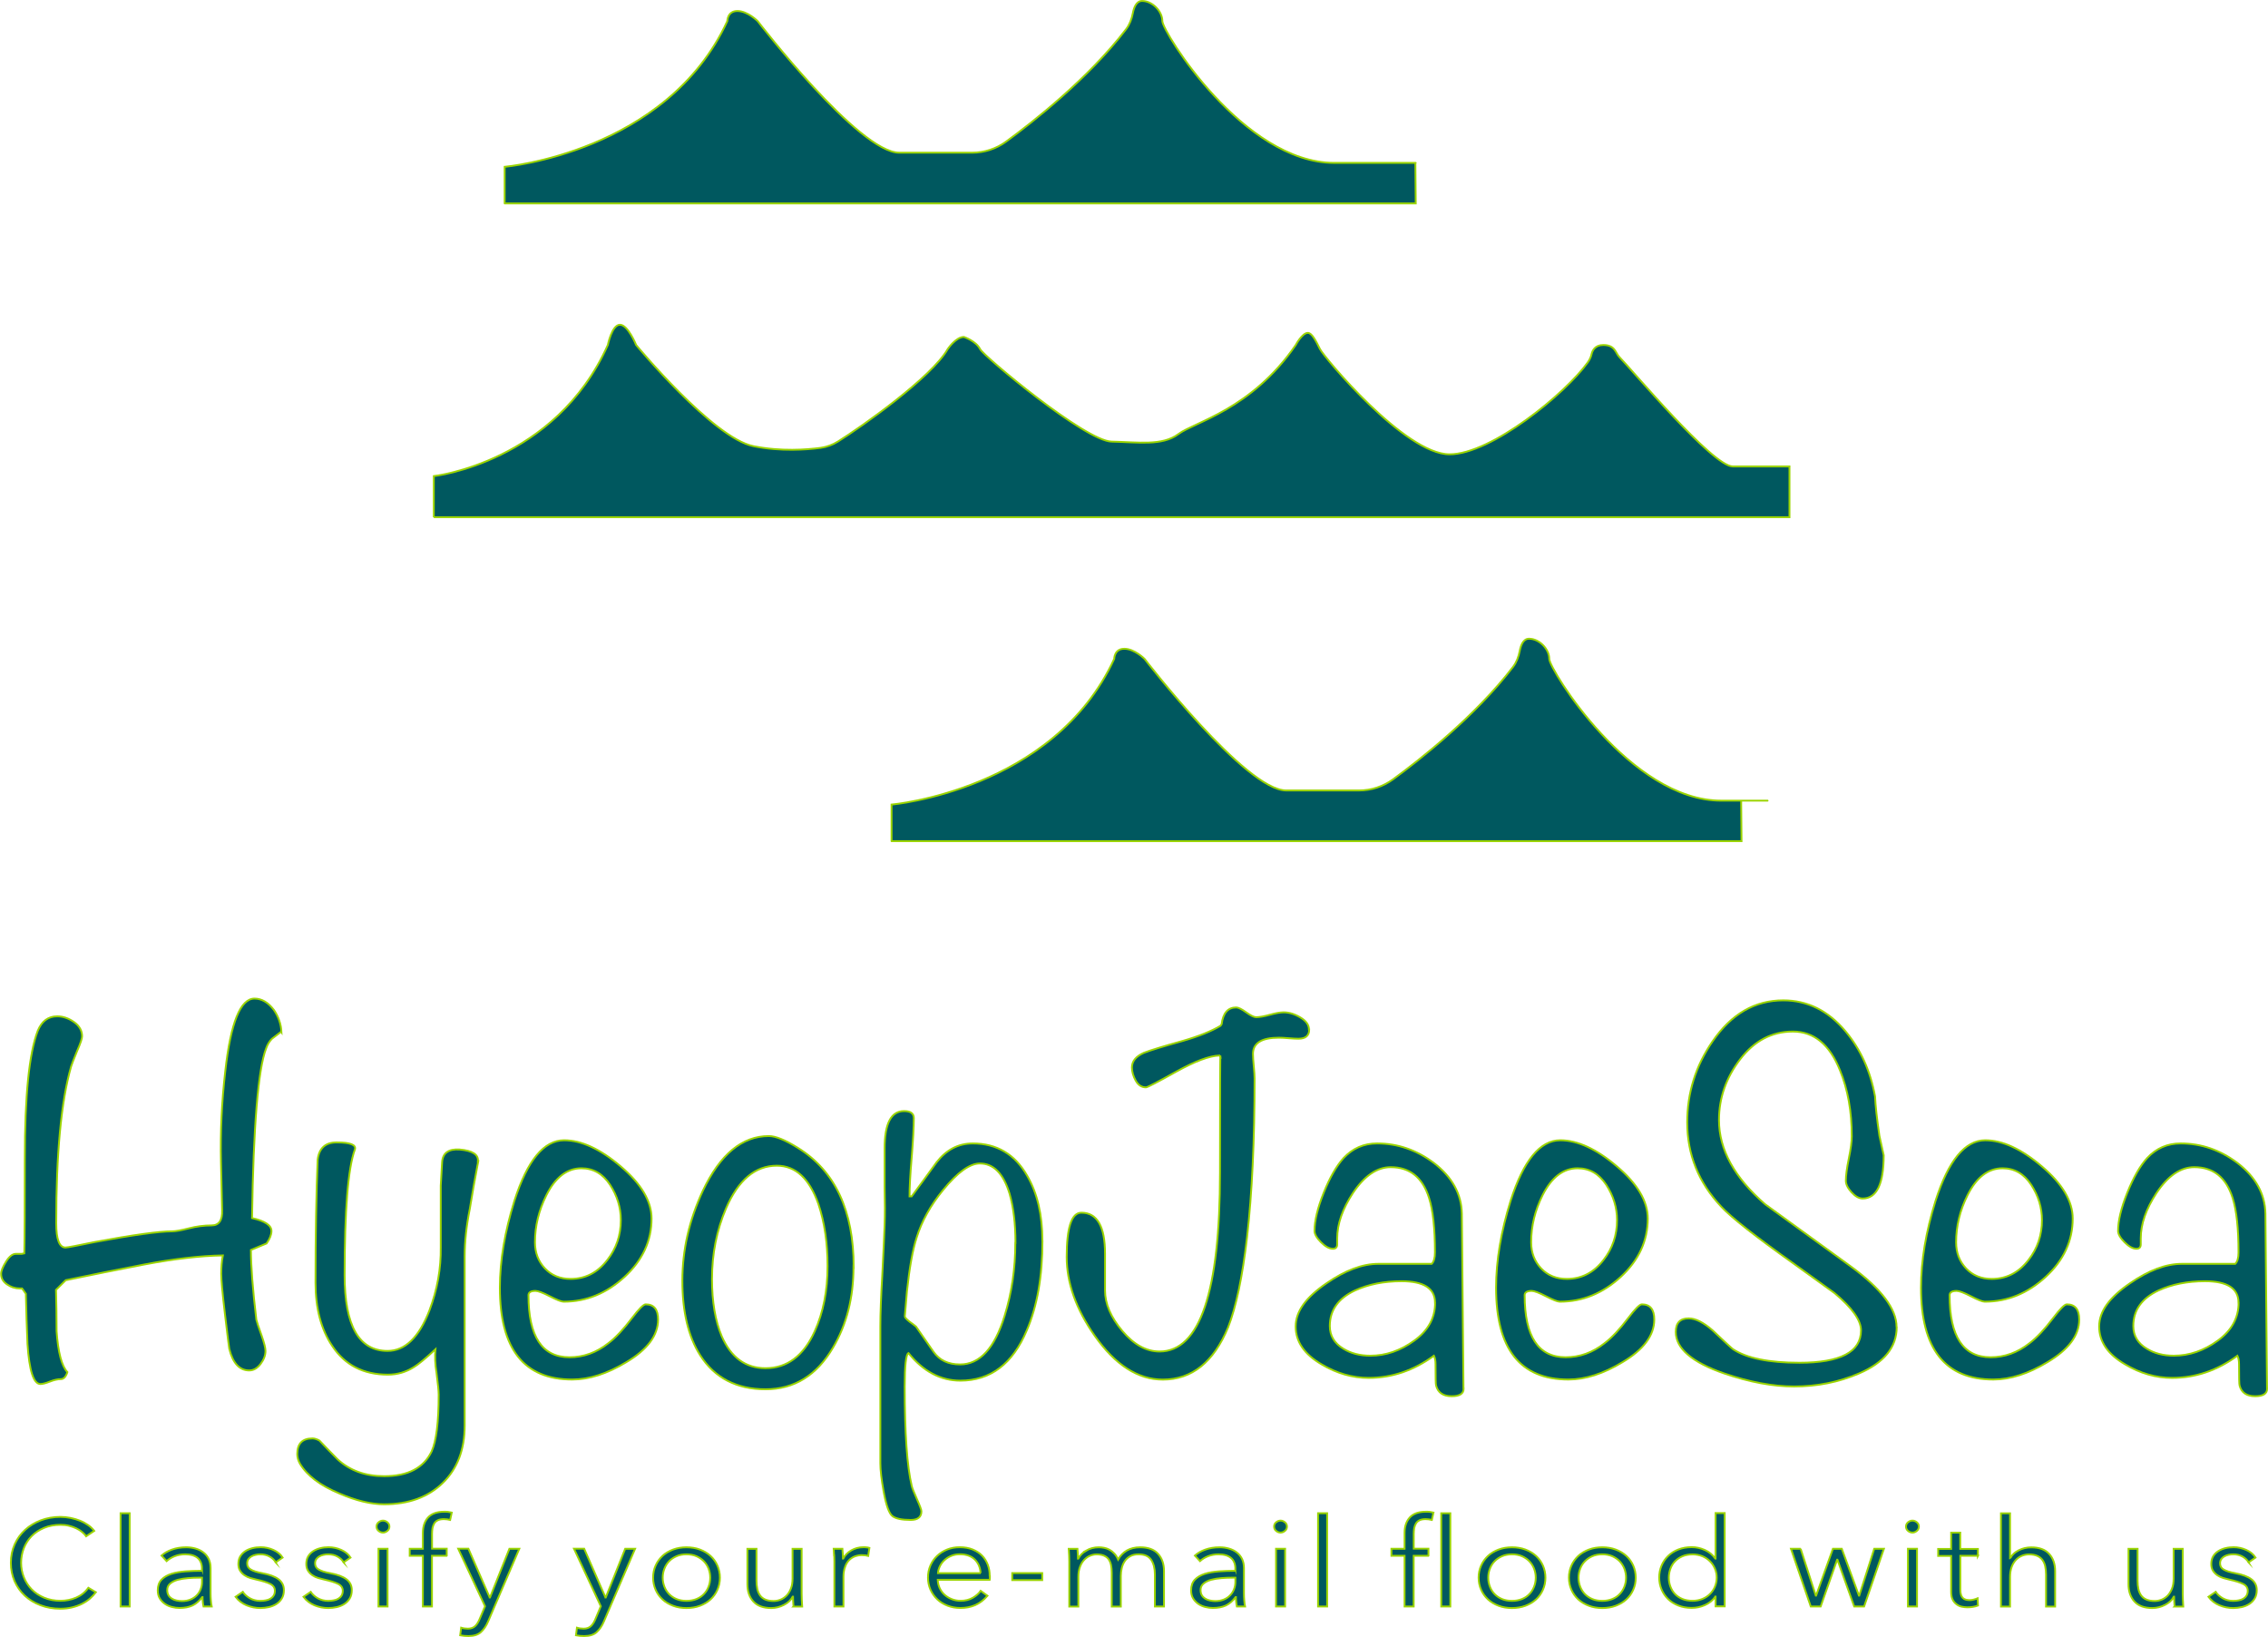 <?xml version="1.0" encoding="UTF-8"?>
<svg id="Layer_2" data-name="Layer 2" xmlns="http://www.w3.org/2000/svg" viewBox="0 0 306.94 221.49">
  <defs>
    <style>
      .cls-1 {
        fill: #00585f;
        stroke: #9bd400;
        stroke-miterlimit: 10;
        stroke-width: .25px;
      }
    </style>
  </defs>
  <g id="Layer_2-2" data-name="Layer 2">
    <g>
      <path class="cls-1" d="m38.05,139.59c-.78.59-1.19.9-1.24.95-.34.34-.61.78-.8,1.32-1.07,2.78-1.71,10.43-1.9,22.95,1.75.39,2.63.98,2.63,1.75,0,.49-.22,1.05-.66,1.68-.49.2-1.19.49-2.12.88,0,2.14.24,5.29.73,9.43.05.24.29.98.73,2.19.34.98.51,1.66.51,2.05,0,.58-.22,1.17-.66,1.75-.44.58-.95.88-1.54.88-1.32,0-2.22-.98-2.7-2.92-.05-.24-.24-1.79-.58-4.64-.34-2.85-.51-4.69-.51-5.52,0-.88.07-1.7.22-2.48-3.03.05-6.6.46-10.7,1.24-3.52.68-7.04,1.38-10.56,2.11l-1.32,1.31c.05,1.84.08,3.71.08,5.6.2,2.86.69,4.71,1.46,5.53-.2.63-.5.95-.91.95s-.9.11-1.46.33c-.56.22-.99.33-1.28.33-.93,0-1.51-1.81-1.75-5.42-.1-2.26-.17-4.53-.22-6.79l-.51-.72h-.29c-.63,0-1.22-.18-1.75-.55-.54-.37-.8-.84-.8-1.43,0-.39.22-.94.66-1.64.44-.7.88-1.06,1.32-1.06h.8l.36-.07c.05-2.13.07-6.4.07-12.8,0-8.49.58-14.26,1.75-17.31.54-1.31,1.41-1.96,2.63-1.96.78,0,1.54.26,2.27.77.73.51,1.1,1.16,1.1,1.94,0,.29-.22.95-.67,1.97-.5,1.22-.77,1.93-.82,2.12-1.34,4.68-2.01,11.74-2.01,21.19,0,2.19.42,3.29,1.25,3.29.25,0,1.54-.24,3.89-.73,5.28-.98,8.8-1.46,10.56-1.46.44,0,1.19-.13,2.24-.4,1.05-.27,2.08-.4,3.08-.4s1.48-.68,1.43-2.05l-.15-6.43c-.1-4.14.1-8.28.58-12.42.73-6.53,2.05-9.79,3.95-9.79.97,0,1.85.51,2.63,1.54.63.93.97,1.93,1.02,3Z"/>
      <path class="cls-1" d="m64.72,157.13c-.41,2.14-.79,4.29-1.14,6.43-.46,2.29-.69,4.43-.69,6.43v22.87c0,3.26-.99,5.86-2.96,7.78-1.97,1.92-4.62,2.89-7.93,2.89-1.8,0-3.83-.49-6.07-1.46-2.58-1.07-4.36-2.41-5.33-4.02-.25-.44-.37-.88-.37-1.31,0-1.41.68-2.12,2.05-2.12.29,0,.61.1.95.29.83.88,1.66,1.73,2.48,2.56,1.66,1.51,3.75,2.26,6.28,2.26,3.22,0,5.36-1.12,6.43-3.36.63-1.41.95-3.97.95-7.67,0-.49-.1-1.46-.29-2.92-.2-1.22-.24-2.29-.15-3.22-1.36,1.27-2.34,2.07-2.92,2.41-1.07.68-2.24,1.02-3.51,1.02-3.31,0-5.82-1.29-7.53-3.87-1.51-2.24-2.27-5.09-2.27-8.55,0-6.58.1-12.13.29-16.66.19-1.56,1.05-2.34,2.56-2.34,1.85,0,2.68.32,2.48.95-.93,2.53-1.39,8.21-1.39,17.03,0,6.82,1.94,10.23,5.81,10.23,2.37,0,4.26-1.83,5.67-5.48,1.07-2.83,1.57-5.68,1.53-8.55v-8.33c.05-.83.11-1.87.18-3.14s.86-1.85,2.37-1.75c1.75.15,2.58.68,2.48,1.61Z"/>
      <path class="cls-1" d="m89.06,178.54c0,2.14-1.44,4.07-4.31,5.77-2.58,1.56-5.02,2.34-7.31,2.34-6.53,0-9.79-4.14-9.79-12.42,0-3.65.66-7.57,1.97-11.77,1.75-5.46,3.99-8.18,6.72-8.18,2.34,0,4.9,1.18,7.67,3.54,2.78,2.36,4.17,4.71,4.17,7.05,0,3.02-1.22,5.65-3.65,7.89-2.44,2.24-5.19,3.36-8.26,3.36-.29,0-.91-.24-1.86-.73s-1.6-.73-1.94-.73c-.63,0-.95.2-.95.58,0,5.6,1.85,8.4,5.55,8.4,1.9,0,3.65-.63,5.26-1.9.97-.73,2.05-1.88,3.22-3.43.93-1.22,1.54-1.83,1.83-1.83,1.12,0,1.68.68,1.68,2.05Zm-5.04-13.45c0-1.7-.49-3.3-1.46-4.79-.98-1.49-2.27-2.23-3.87-2.23-1.95,0-3.53,1.22-4.75,3.65-1.02,2.05-1.54,4.16-1.54,6.36,0,1.41.45,2.59,1.35,3.54.9.95,2.06,1.42,3.47,1.42,2,0,3.65-.85,4.97-2.56,1.22-1.56,1.83-3.36,1.83-5.41Z"/>
      <path class="cls-1" d="m115.51,171.38c0,4.19-.93,7.85-2.78,10.96-2.19,3.75-5.24,5.63-9.13,5.63s-6.89-1.53-8.84-4.6c-1.61-2.53-2.41-5.89-2.41-10.08s.92-8.21,2.78-12.2c2.34-4.92,5.31-7.38,8.92-7.38.92,0,2.24.54,3.95,1.61,5.02,3.12,7.53,8.48,7.53,16.08Zm-3.51-.07c0-3.12-.41-5.92-1.24-8.4-1.22-3.46-3.09-5.19-5.63-5.19-2.92,0-5.21,1.93-6.87,5.77-1.27,2.97-1.9,6.16-1.9,9.57,0,3.07.44,5.65,1.32,7.75,1.27,2.88,3.24,4.31,5.92,4.31,2.92,0,5.14-1.66,6.65-4.97,1.17-2.58,1.75-5.53,1.75-8.84Z"/>
      <path class="cls-1" d="m141.08,167.87c0,4.82-.71,8.87-2.12,12.13-1.9,4.53-4.9,6.8-8.99,6.8-2.68,0-5.02-1.24-7.02-3.73-.34.15-.51,1.66-.51,4.53,0,6.33.32,10.82.95,13.45.05.24.28.83.69,1.75.41.92.62,1.48.62,1.68,0,.78-.49,1.17-1.46,1.17-1.17,0-1.99-.17-2.45-.51-.46-.34-.87-1.46-1.21-3.36-.29-1.61-.44-2.88-.44-3.8v-18.56c0-1.7.09-3.99.26-6.87.17-3.36.28-5.65.32-6.87.05-1.31.05-3.02,0-5.12v-5.19c0-3.36.88-5.04,2.63-5.04.88,0,1.32.32,1.32.95,0,1.22-.1,3-.29,5.33-.2,2.34-.29,4.09-.29,5.26h.29c1.12-1.51,2.24-3.04,3.36-4.6,1.32-1.7,2.95-2.56,4.9-2.56,3.26,0,5.72,1.46,7.38,4.38,1.36,2.34,2.05,5.26,2.05,8.77Zm-3.65.29c0-2.58-.27-4.8-.8-6.65-.83-2.73-2.17-4.09-4.02-4.09-1.36,0-3.02,1.19-4.97,3.58-1.71,2.09-2.9,4.24-3.58,6.43-.54,1.66-.98,4.09-1.32,7.31-.2,2.34-.29,3.46-.29,3.36,0,.15.22.39.65.73.29.2.58.42.87.66.78,1.12,1.56,2.25,2.36,3.4s2,1.72,3.6,1.72c2.67,0,4.68-2.19,6.03-6.58.97-3.12,1.45-6.41,1.45-9.87Z"/>
      <path class="cls-1" d="m177.18,139.3c0,.83-.49,1.24-1.46,1.24-.29,0-.73-.02-1.32-.07-.58-.05-1.02-.07-1.32-.07-2.34,0-3.51.73-3.51,2.19,0,.39.04.95.11,1.68.07.73.11,1.29.11,1.68,0,8.32-.34,15.47-1.02,21.45-.63,5.4-1.49,9.46-2.56,12.18-1.95,4.72-4.9,7.08-8.84,7.08-3.36,0-6.43-1.97-9.21-5.92-2.53-3.6-3.8-7.16-3.8-10.67,0-3.99.66-5.99,1.99-5.99,2.13,0,3.2,1.85,3.2,5.55v4.97c0,1.8.78,3.63,2.34,5.48,1.56,1.85,3.24,2.78,5.04,2.78,5.46,0,8.18-8.09,8.18-24.26,0-11.25.02-16.47.07-15.64l-.15-.15c-1.36.05-3.31.78-5.85,2.19-2.53,1.41-3.9,2.12-4.09,2.12-.59,0-1.05-.3-1.39-.91-.34-.61-.51-1.21-.51-1.79,0-.83.54-1.49,1.61-1.97.88-.34,2.63-.88,5.26-1.61,2.19-.63,3.9-1.32,5.12-2.05l.15-.22c.19-1.51.85-2.26,1.97-2.26.29,0,.74.22,1.35.66.61.44,1.06.66,1.35.66.44,0,1.06-.11,1.86-.33.8-.22,1.43-.33,1.86-.33.73,0,1.49.23,2.26.69.78.46,1.17,1.01,1.17,1.64Z"/>
      <path class="cls-1" d="m198.08,187.89c0,.68-.54,1.02-1.61,1.02-1.17,0-1.88-.49-2.12-1.46-.05-.15-.07-1.1-.07-2.85,0-.49-.07-.88-.22-1.17-2.73,2-5.68,3-8.84,3-2.19,0-4.31-.61-6.36-1.83-2.34-1.36-3.51-3.07-3.51-5.12s1.39-3.95,4.17-5.85c2.53-1.75,4.87-2.63,7.01-2.63h7.23c.29-.29.44-.8.44-1.54,0-3.26-.27-5.72-.8-7.38-.88-2.78-2.61-4.16-5.19-4.16-1.85,0-3.56,1.17-5.12,3.51-1.41,2.15-2.12,4.19-2.12,6.14v.8c0,.39-.2.59-.58.59-.49,0-1.02-.29-1.61-.88-.59-.59-.88-1.1-.88-1.54,0-1.36.41-3.08,1.24-5.15.83-2.07,1.73-3.64,2.7-4.71,1.22-1.31,2.73-1.97,4.53-1.97,2.78,0,5.33.88,7.67,2.63,2.48,1.9,3.75,4.19,3.8,6.87l.22,23.68Zm-3.87-11.62c0-1.95-1.51-2.92-4.53-2.92-2.39,0-4.48.42-6.28,1.24-2.29,1.07-3.43,2.68-3.43,4.82,0,1.31.61,2.34,1.83,3.07,1.02.63,2.24.95,3.65.95,2.09,0,4.08-.68,5.96-2.05,1.88-1.36,2.81-3.07,2.81-5.11Z"/>
      <path class="cls-1" d="m223.88,178.54c0,2.14-1.44,4.07-4.31,5.77-2.58,1.56-5.02,2.34-7.31,2.34-6.53,0-9.79-4.14-9.79-12.42,0-3.65.66-7.57,1.97-11.77,1.75-5.46,3.99-8.18,6.72-8.18,2.34,0,4.9,1.18,7.67,3.54,2.78,2.36,4.17,4.71,4.17,7.05,0,3.02-1.22,5.65-3.65,7.89-2.44,2.24-5.19,3.36-8.26,3.36-.29,0-.91-.24-1.86-.73s-1.6-.73-1.94-.73c-.63,0-.95.2-.95.58,0,5.6,1.85,8.4,5.55,8.4,1.9,0,3.65-.63,5.26-1.9.97-.73,2.05-1.88,3.22-3.43.93-1.22,1.54-1.83,1.83-1.83,1.12,0,1.68.68,1.68,2.05Zm-5.04-13.45c0-1.7-.49-3.3-1.46-4.79-.98-1.49-2.27-2.23-3.87-2.23-1.95,0-3.53,1.22-4.75,3.65-1.02,2.05-1.54,4.16-1.54,6.36,0,1.41.45,2.59,1.35,3.54.9.95,2.06,1.42,3.47,1.42,2,0,3.65-.85,4.97-2.56,1.22-1.56,1.83-3.36,1.83-5.41Z"/>
      <path class="cls-1" d="m256.69,179.56c0,2.73-1.71,4.82-5.12,6.28-2.73,1.17-5.65,1.75-8.77,1.75-2.88,0-6.02-.59-9.43-1.75-4.38-1.51-6.58-3.39-6.58-5.63,0-1.22.58-1.83,1.75-1.83.92,0,2,.54,3.22,1.61,1.7,1.61,2.63,2.46,2.78,2.56,1.85,1.22,4.85,1.83,8.99,1.83,5.55,0,8.33-1.46,8.33-4.38,0-1.36-1.19-3.04-3.58-5.04-.39-.29-2.22-1.61-5.48-3.95-5.21-3.7-8.5-6.28-9.86-7.75-3.07-3.26-4.6-7.06-4.6-11.4,0-3.99,1.14-7.65,3.43-10.96,2.53-3.7,5.72-5.55,9.57-5.55,3.26,0,6.07,1.39,8.4,4.16,2.05,2.44,3.39,5.38,4.02,8.84.05,1.17.24,2.95.59,5.33l.58,2.63c0,3.9-.95,5.85-2.85,5.85-.49,0-.99-.28-1.5-.84-.51-.56-.77-1.08-.77-1.57,0-.68.13-1.68.4-3,.27-1.31.4-2.31.4-3,0-3.36-.53-6.33-1.59-8.92-1.4-3.51-3.53-5.26-6.38-5.26s-5.23,1.26-7.14,3.76-2.86,5.25-2.86,8.22c0,3.99,2.09,7.79,6.26,11.4,3.84,2.78,7.7,5.58,11.58,8.4,4.13,3.02,6.19,5.75,6.19,8.18Z"/>
      <path class="cls-1" d="m281.39,178.54c0,2.14-1.44,4.07-4.31,5.77-2.58,1.56-5.02,2.34-7.31,2.34-6.53,0-9.79-4.14-9.79-12.42,0-3.65.66-7.57,1.97-11.77,1.75-5.46,3.99-8.18,6.72-8.18,2.34,0,4.9,1.18,7.67,3.54,2.78,2.36,4.17,4.71,4.17,7.05,0,3.02-1.22,5.65-3.65,7.89-2.44,2.24-5.19,3.36-8.26,3.36-.29,0-.91-.24-1.86-.73s-1.6-.73-1.94-.73c-.63,0-.95.2-.95.58,0,5.6,1.85,8.4,5.55,8.4,1.9,0,3.65-.63,5.26-1.9.97-.73,2.05-1.88,3.22-3.43.93-1.22,1.54-1.83,1.83-1.83,1.12,0,1.68.68,1.68,2.05Zm-5.04-13.45c0-1.7-.49-3.3-1.46-4.79-.98-1.49-2.27-2.23-3.87-2.23-1.95,0-3.53,1.22-4.75,3.65-1.02,2.05-1.54,4.16-1.54,6.36,0,1.41.45,2.59,1.35,3.54.9.95,2.06,1.42,3.47,1.42,2,0,3.65-.85,4.97-2.56,1.22-1.56,1.83-3.36,1.83-5.41Z"/>
      <path class="cls-1" d="m306.82,187.89c0,.68-.54,1.02-1.61,1.02-1.17,0-1.87-.49-2.12-1.46-.05-.15-.07-1.1-.07-2.85,0-.49-.07-.88-.22-1.17-2.73,2-5.68,3-8.84,3-2.19,0-4.31-.61-6.36-1.83-2.34-1.36-3.51-3.07-3.51-5.12s1.39-3.95,4.17-5.85c2.53-1.75,4.87-2.63,7.01-2.63h7.24c.29-.29.44-.8.44-1.54,0-3.26-.27-5.72-.8-7.38-.88-2.78-2.61-4.16-5.19-4.16-1.85,0-3.56,1.17-5.12,3.51-1.41,2.15-2.12,4.19-2.12,6.14v.8c0,.39-.2.59-.58.59-.49,0-1.02-.29-1.61-.88-.59-.59-.88-1.1-.88-1.54,0-1.36.41-3.08,1.24-5.15.83-2.07,1.73-3.64,2.7-4.71,1.22-1.31,2.73-1.97,4.53-1.97,2.78,0,5.34.88,7.67,2.63,2.48,1.9,3.75,4.19,3.8,6.87l.22,23.68Zm-3.87-11.62c0-1.95-1.51-2.92-4.53-2.92-2.39,0-4.48.42-6.28,1.24-2.29,1.07-3.43,2.68-3.43,4.82,0,1.31.61,2.34,1.83,3.07,1.02.63,2.24.95,3.65.95,2.09,0,4.08-.68,5.96-2.05,1.87-1.36,2.81-3.07,2.81-5.11Z"/>
    </g>
    <g>
      <path class="cls-1" d="m12.96,215.44c-.22.3-.48.58-.79.85-.31.27-.66.5-1.07.71-.4.2-.85.36-1.34.48-.49.12-1.02.18-1.6.18-.97,0-1.86-.16-2.68-.47-.82-.31-1.53-.74-2.12-1.29-.59-.55-1.05-1.2-1.39-1.96-.33-.76-.5-1.59-.5-2.49s.17-1.73.51-2.49c.34-.76.81-1.41,1.41-1.96.6-.55,1.31-.98,2.12-1.29s1.7-.47,2.66-.47c.47,0,.93.05,1.39.14.45.09.88.22,1.28.38s.76.36,1.09.59c.33.23.6.49.82.78l-1.09.73c-.13-.19-.31-.38-.54-.57-.22-.19-.49-.36-.79-.5-.3-.14-.63-.26-.99-.35-.36-.09-.74-.13-1.15-.13-.83,0-1.58.14-2.24.42-.66.28-1.22.65-1.68,1.12-.46.47-.81,1.02-1.05,1.64s-.36,1.28-.36,1.96.12,1.34.37,1.96c.25.62.6,1.17,1.06,1.64.46.47,1.02.85,1.68,1.12.66.28,1.4.42,2.22.42.74,0,1.44-.14,2.1-.42s1.22-.72,1.67-1.34l1.01.6Z"/>
      <path class="cls-1" d="m17.55,217.36h-1.23v-12.62h1.23v12.62Z"/>
      <path class="cls-1" d="m27.34,212.31c0-.67-.19-1.18-.58-1.51s-.95-.5-1.69-.5c-.51,0-.98.08-1.41.25-.44.17-.8.39-1.11.67l-.69-.75c.35-.32.81-.59,1.39-.8.57-.21,1.22-.32,1.95-.32.46,0,.89.06,1.29.18.4.12.75.29,1.05.53.3.23.54.53.71.88.17.36.25.77.25,1.25v3.42c0,.3.01.61.04.93.02.32.06.59.11.82h-1.11c-.04-.19-.07-.39-.09-.62-.02-.22-.04-.44-.04-.65h-.04c-.39.52-.83.9-1.31,1.13-.49.23-1.08.34-1.77.34-.33,0-.66-.04-1.01-.13-.34-.08-.66-.22-.94-.41s-.52-.44-.71-.74c-.19-.3-.28-.67-.28-1.11,0-.6.17-1.08.5-1.43.33-.35.78-.61,1.33-.79s1.19-.28,1.91-.34c.72-.05,1.47-.08,2.24-.08v-.25Zm-.36,1.15c-.51,0-1.02.02-1.53.06-.51.04-.98.12-1.4.23-.42.12-.76.29-1.02.51-.27.22-.4.52-.4.88,0,.28.06.51.17.7.11.19.27.34.46.46.19.12.41.2.64.25.24.05.47.08.72.08.43,0,.82-.07,1.16-.21.34-.14.62-.33.85-.57.23-.24.41-.51.53-.83.12-.31.18-.64.18-.98v-.58h-.36Z"/>
      <path class="cls-1" d="m37.32,211.4c-.18-.32-.46-.59-.82-.79-.37-.21-.79-.31-1.26-.31-.22,0-.44.02-.65.07-.22.05-.41.12-.58.22-.17.1-.31.23-.41.38-.1.16-.15.34-.15.55,0,.37.16.65.49.84.33.2.84.36,1.54.49,1,.19,1.74.46,2.22.83s.72.85.72,1.46c0,.44-.09.82-.28,1.13-.19.31-.43.56-.73.75-.3.19-.64.33-1.02.42-.38.08-.76.13-1.15.13-.64,0-1.26-.12-1.87-.37-.6-.25-1.1-.63-1.49-1.15l.98-.67c.22.34.54.63.96.87.42.23.89.35,1.4.35.27,0,.52-.02.76-.07.24-.04.45-.12.63-.23.18-.11.33-.25.43-.43.11-.17.16-.39.16-.64,0-.41-.21-.72-.64-.93-.43-.21-1.05-.4-1.86-.58-.25-.06-.52-.13-.81-.21-.28-.08-.55-.21-.79-.37-.24-.16-.44-.36-.6-.61-.16-.24-.24-.55-.24-.92,0-.4.08-.74.25-1.03.17-.28.4-.52.68-.7.28-.18.61-.32.97-.41s.74-.13,1.12-.13c.59,0,1.17.12,1.72.37.56.25.97.59,1.25,1.03l-.94.65Z"/>
      <path class="cls-1" d="m46.51,211.4c-.18-.32-.46-.59-.82-.79-.37-.21-.79-.31-1.26-.31-.22,0-.44.02-.65.07-.22.05-.41.12-.58.22-.17.1-.31.23-.41.38-.1.16-.15.34-.15.55,0,.37.16.65.49.84.33.2.84.36,1.54.49,1,.19,1.74.46,2.22.83s.72.85.72,1.46c0,.44-.09.82-.28,1.13-.19.31-.43.56-.73.75-.3.19-.64.33-1.02.42-.38.08-.76.13-1.15.13-.64,0-1.26-.12-1.87-.37-.6-.25-1.1-.63-1.49-1.15l.98-.67c.22.34.54.63.96.87.42.23.89.35,1.4.35.27,0,.52-.02.76-.07.24-.04.45-.12.63-.23.18-.11.33-.25.43-.43.11-.17.16-.39.16-.64,0-.41-.21-.72-.64-.93-.43-.21-1.05-.4-1.86-.58-.25-.06-.52-.13-.81-.21-.28-.08-.55-.21-.79-.37-.24-.16-.44-.36-.6-.61-.16-.24-.24-.55-.24-.92,0-.4.08-.74.25-1.03.17-.28.4-.52.68-.7.28-.18.61-.32.97-.41s.74-.13,1.12-.13c.59,0,1.17.12,1.72.37.56.25.97.59,1.25,1.03l-.94.65Z"/>
      <path class="cls-1" d="m52.7,206.55c0,.23-.09.43-.27.58-.18.15-.38.23-.6.23s-.42-.08-.6-.23c-.18-.15-.27-.34-.27-.58s.09-.43.27-.58c.18-.15.38-.23.6-.23s.42.08.6.23c.18.15.27.34.27.58Zm-.25,10.81h-1.23v-7.81h1.23v7.81Z"/>
      <path class="cls-1" d="m60.45,210.5h-1.99v6.86h-1.23v-6.86h-1.78v-.95h1.78v-2.14c0-.89.24-1.59.71-2.1.47-.51,1.2-.77,2.18-.77.16,0,.33,0,.51.02s.35.05.51.09l-.22,1c-.13-.03-.27-.06-.4-.08-.13-.02-.28-.03-.45-.03-.33,0-.6.05-.81.15-.21.1-.38.24-.49.43-.11.18-.19.4-.24.64-.04.25-.06.51-.06.78v2h1.99v.95Z"/>
      <path class="cls-1" d="m66.27,216.14h.04l2.63-6.59h1.34l-4.22,9.83c-.25.6-.58,1.08-.97,1.44-.39.36-.96.54-1.7.54-.37,0-.74-.03-1.11-.1l.13-1.03c.29.09.59.13.91.13.42,0,.75-.12,1-.36s.45-.58.63-1.03l.69-1.64-3.63-7.79h1.38l2.88,6.59Z"/>
      <path class="cls-1" d="m81.94,216.14h.04l2.63-6.59h1.34l-4.22,9.83c-.25.6-.58,1.08-.97,1.44-.39.36-.96.54-1.7.54-.37,0-.74-.03-1.11-.1l.13-1.03c.29.09.59.13.91.13.42,0,.75-.12,1-.36s.45-.58.63-1.03l.69-1.64-3.63-7.79h1.38l2.88,6.59Z"/>
      <path class="cls-1" d="m97.43,213.46c0,.59-.11,1.13-.34,1.64-.22.5-.53.93-.93,1.3s-.88.65-1.43.86c-.56.21-1.17.31-1.83.31s-1.26-.1-1.81-.31c-.56-.21-1.03-.49-1.43-.86s-.71-.8-.93-1.3c-.22-.5-.34-1.05-.34-1.64s.11-1.13.34-1.64c.22-.5.54-.93.93-1.3s.88-.65,1.43-.86c.56-.21,1.16-.31,1.81-.31s1.28.1,1.83.31,1.03.49,1.43.86.71.8.93,1.3c.22.5.34,1.05.34,1.64Zm-1.31,0c0-.43-.08-.84-.23-1.23-.15-.38-.37-.72-.64-1-.28-.28-.62-.51-1.01-.68-.4-.17-.85-.25-1.34-.25s-.94.08-1.33.25c-.39.17-.73.39-1.01.68-.28.28-.49.62-.64,1s-.23.79-.23,1.23.08.84.23,1.23.37.72.64,1c.28.28.61.51,1.01.67.39.16.84.24,1.33.24s.94-.08,1.34-.24c.4-.16.74-.38,1.01-.67.28-.28.49-.62.64-1,.15-.38.23-.79.23-1.23Z"/>
      <path class="cls-1" d="m107.39,217.36c-.02-.21-.04-.44-.05-.7s-.02-.47-.02-.63h-.04c-.24.46-.63.83-1.18,1.11-.54.28-1.12.43-1.72.43-1.08,0-1.88-.29-2.42-.88-.54-.59-.81-1.37-.81-2.34v-4.79h1.23v4.32c0,.41.04.78.11,1.12.07.33.2.62.37.86.17.24.41.43.71.56.3.13.67.2,1.11.2.33,0,.64-.06.95-.18.31-.12.58-.31.83-.56.24-.25.43-.57.58-.95s.22-.84.22-1.36v-4.01h1.23v6.09c0,.21,0,.48.02.82.01.33.03.63.05.9h-1.18Z"/>
      <path class="cls-1" d="m112.88,210.45c-.01-.33-.03-.63-.05-.9h1.18c.02.21.04.44.05.7.01.26.02.47.02.63h.04c.24-.46.6-.83,1.09-1.11.48-.28,1.03-.43,1.63-.43.16,0,.3,0,.43.02.13.01.26.03.39.07l-.16,1.08c-.07-.02-.19-.04-.36-.07-.17-.02-.34-.03-.51-.03-.33,0-.64.06-.94.17-.3.11-.56.29-.79.52s-.41.54-.54.92c-.14.37-.21.82-.21,1.34v4h-1.23v-6.09c0-.21,0-.48-.02-.82Z"/>
      <path class="cls-1" d="m133.96,213.22v.25c0,.09,0,.18-.02.28h-7.03c.01.39.1.76.25,1.1.16.34.37.65.65.9.28.26.6.46.98.61.37.15.78.23,1.21.23.64,0,1.19-.14,1.66-.41.46-.27.82-.59,1.06-.94l.92.67c-.51.59-1.07,1.01-1.68,1.27-.61.26-1.27.38-1.97.38-.63,0-1.21-.1-1.75-.31-.54-.21-1-.49-1.39-.86-.39-.37-.69-.8-.92-1.3-.22-.5-.34-1.05-.34-1.64s.11-1.13.33-1.64c.22-.5.52-.93.91-1.3.39-.37.84-.65,1.36-.86.52-.21,1.08-.31,1.69-.31.66,0,1.25.1,1.76.31s.93.48,1.27.83c.34.35.59.76.77,1.23s.26.97.26,1.5Zm-1.25-.37c-.04-.73-.29-1.34-.77-1.83-.48-.48-1.16-.73-2.04-.73-.41,0-.79.07-1.14.21-.35.14-.66.33-.92.57-.27.24-.48.51-.63.82s-.25.63-.27.96h5.78Z"/>
      <path class="cls-1" d="m141.05,213.79h-4.06v-.95h4.06v.95Z"/>
      <path class="cls-1" d="m147.02,209.78c.5-.28,1.06-.43,1.68-.43.23,0,.47.02.72.07s.49.13.73.26c.24.13.45.3.65.51.2.21.37.48.52.82.29-.53.69-.94,1.19-1.23.5-.28,1.1-.43,1.79-.43,1.08,0,1.88.29,2.42.88.54.59.81,1.37.81,2.34v4.79h-1.23v-4.32c0-.82-.17-1.49-.5-1.99-.33-.5-.9-.75-1.7-.75-.45,0-.82.08-1.13.25-.31.17-.56.39-.74.66-.19.27-.32.58-.41.93-.08.34-.13.7-.13,1.07v4.16h-1.23v-4.56c0-.38-.03-.72-.09-1.03-.06-.31-.17-.58-.32-.79-.15-.22-.36-.38-.62-.5-.27-.12-.6-.18-1.02-.18-.29,0-.58.06-.88.18-.3.12-.56.31-.8.56-.24.25-.43.57-.57.95-.15.38-.22.84-.22,1.36v4.01h-1.23v-6.09c0-.21,0-.48-.02-.82-.01-.33-.03-.63-.05-.9h1.18c.02.21.04.44.05.7.01.26.02.47.02.63h.04c.24-.46.61-.83,1.11-1.11Z"/>
      <path class="cls-1" d="m167.19,212.31c0-.67-.19-1.18-.58-1.51s-.95-.5-1.69-.5c-.51,0-.98.08-1.41.25-.44.17-.8.39-1.11.67l-.69-.75c.35-.32.81-.59,1.39-.8.57-.21,1.22-.32,1.95-.32.46,0,.89.06,1.29.18.4.12.75.29,1.05.53.3.23.54.53.71.88.17.36.25.77.25,1.25v3.42c0,.3.01.61.04.93.02.32.06.59.11.82h-1.11c-.04-.19-.07-.39-.09-.62-.02-.22-.04-.44-.04-.65h-.04c-.39.52-.83.9-1.31,1.13-.49.23-1.08.34-1.77.34-.33,0-.66-.04-1.01-.13-.34-.08-.66-.22-.94-.41s-.52-.44-.71-.74c-.19-.3-.28-.67-.28-1.11,0-.6.17-1.08.5-1.43.33-.35.78-.61,1.33-.79s1.19-.28,1.91-.34c.72-.05,1.47-.08,2.24-.08v-.25Zm-.36,1.15c-.51,0-1.02.02-1.53.06-.51.04-.98.12-1.4.23-.42.12-.76.29-1.02.51-.27.22-.4.52-.4.88,0,.28.06.51.17.7.11.19.27.34.46.46.19.12.41.2.64.25.24.05.47.08.72.08.43,0,.82-.07,1.16-.21.34-.14.62-.33.85-.57.23-.24.41-.51.53-.83.12-.31.18-.64.18-.98v-.58h-.36Z"/>
      <path class="cls-1" d="m174.17,206.55c0,.23-.09.43-.27.58-.18.15-.38.23-.6.23s-.42-.08-.6-.23c-.18-.15-.27-.34-.27-.58s.09-.43.27-.58c.18-.15.38-.23.6-.23s.42.08.6.23c.18.15.27.34.27.58Zm-.25,10.81h-1.23v-7.81h1.23v7.81Z"/>
      <path class="cls-1" d="m179.61,217.36h-1.23v-12.62h1.23v12.62Z"/>
      <path class="cls-1" d="m193.31,210.5h-1.99v6.86h-1.23v-6.86h-1.78v-.95h1.78v-2.14c0-.89.24-1.59.71-2.1.47-.51,1.2-.77,2.18-.77.16,0,.33,0,.51.02s.35.05.51.09l-.22,1c-.13-.03-.27-.06-.4-.08-.13-.02-.28-.03-.45-.03-.33,0-.6.05-.81.15-.21.1-.38.24-.49.43-.11.18-.19.4-.24.64-.04.25-.06.51-.06.78v2h1.99v.95Zm2.97,6.86h-1.23v-12.62h1.23v12.62Z"/>
      <path class="cls-1" d="m209.15,213.46c0,.59-.11,1.13-.34,1.64-.22.5-.53.93-.93,1.3s-.88.65-1.43.86c-.56.21-1.17.31-1.83.31s-1.26-.1-1.81-.31c-.56-.21-1.03-.49-1.43-.86s-.71-.8-.93-1.3c-.22-.5-.34-1.05-.34-1.64s.11-1.13.34-1.64c.22-.5.54-.93.93-1.3s.88-.65,1.43-.86c.56-.21,1.16-.31,1.81-.31s1.28.1,1.83.31,1.03.49,1.43.86.71.8.93,1.3c.22.5.34,1.05.34,1.64Zm-1.31,0c0-.43-.08-.84-.23-1.23-.15-.38-.37-.72-.64-1-.28-.28-.62-.51-1.01-.68-.4-.17-.85-.25-1.34-.25s-.94.08-1.33.25c-.39.17-.73.39-1.01.68-.28.28-.49.62-.64,1s-.23.79-.23,1.23.08.84.23,1.23.37.72.64,1c.28.28.61.51,1.01.67.39.16.84.24,1.33.24s.94-.08,1.34-.24c.4-.16.74-.38,1.01-.67.28-.28.49-.62.64-1,.15-.38.23-.79.23-1.23Z"/>
      <path class="cls-1" d="m221.37,213.46c0,.59-.11,1.13-.34,1.64-.22.5-.53.93-.93,1.3s-.88.65-1.43.86c-.56.21-1.17.31-1.83.31s-1.26-.1-1.81-.31c-.56-.21-1.03-.49-1.43-.86s-.71-.8-.93-1.3c-.22-.5-.34-1.05-.34-1.64s.11-1.13.34-1.64c.22-.5.54-.93.93-1.3s.88-.65,1.43-.86c.56-.21,1.16-.31,1.81-.31s1.28.1,1.83.31,1.03.49,1.43.86.71.8.93,1.3c.22.5.34,1.05.34,1.64Zm-1.31,0c0-.43-.08-.84-.23-1.23-.15-.38-.37-.72-.64-1-.28-.28-.62-.51-1.01-.68-.4-.17-.85-.25-1.34-.25s-.94.08-1.33.25c-.39.17-.73.39-1.01.68-.28.28-.49.62-.64,1s-.23.79-.23,1.23.08.84.23,1.23.37.72.64,1c.28.28.61.51,1.01.67.39.16.84.24,1.33.24s.94-.08,1.34-.24c.4-.16.74-.38,1.01-.67.28-.28.49-.62.64-1,.15-.38.23-.79.23-1.23Z"/>
      <path class="cls-1" d="m232.14,216.04c-.36.5-.83.88-1.41,1.13-.58.26-1.18.38-1.79.38-.67,0-1.27-.11-1.8-.32-.54-.21-1-.5-1.38-.87-.38-.37-.68-.8-.89-1.3-.21-.5-.32-1.04-.32-1.62s.11-1.12.32-1.62c.21-.5.51-.93.89-1.3.38-.37.84-.66,1.38-.87.54-.21,1.14-.32,1.8-.32.62,0,1.21.13,1.79.39.58.26,1.05.65,1.41,1.16h.04v-6.16h1.23v12.62h-1.23v-1.32h-.04Zm-6.29-2.59c0,.43.07.84.22,1.23s.35.72.62,1,.61.51,1.01.67c.4.16.85.24,1.36.24.47,0,.91-.08,1.31-.24.4-.16.74-.38,1.03-.66.29-.28.52-.61.68-.99.16-.38.25-.8.25-1.24s-.08-.86-.25-1.24c-.16-.38-.39-.72-.68-1s-.63-.51-1.03-.67c-.4-.16-.83-.24-1.31-.24-.51,0-.96.08-1.36.25-.4.17-.73.39-1.01.68s-.48.62-.62,1-.22.79-.22,1.23Z"/>
      <path class="cls-1" d="m243.69,209.55l2.05,6.34h.04l2.28-6.34h1.2l2.32,6.34h.04l2.03-6.34h1.31l-2.68,7.81h-1.34l-2.27-6.33h-.04l-2.23,6.33h-1.34l-2.68-7.81h1.32Z"/>
      <path class="cls-1" d="m259.69,206.55c0,.23-.09.43-.27.58-.18.15-.38.23-.6.23s-.42-.08-.6-.23c-.18-.15-.27-.34-.27-.58s.09-.43.27-.58c.18-.15.38-.23.6-.23s.42.08.6.23c.18.15.27.34.27.58Zm-.25,10.81h-1.23v-7.81h1.23v7.81Z"/>
      <path class="cls-1" d="m267.69,210.5h-2.39v4.56c0,.29.03.53.09.72.06.19.15.34.26.44.11.11.25.18.41.22s.33.06.51.06c.17,0,.35-.02.53-.07.19-.04.37-.11.54-.18l.05.98c-.22.08-.44.14-.68.18-.24.04-.49.06-.77.06-.23,0-.47-.03-.73-.08s-.49-.16-.71-.32c-.22-.16-.4-.37-.53-.63-.14-.27-.21-.62-.21-1.05v-4.87h-1.76v-.95h1.76v-2.2h1.23v2.2h2.39v.95Z"/>
      <path class="cls-1" d="m272.06,210.84c.23-.46.61-.82,1.14-1.08.53-.27,1.1-.4,1.7-.4,1.08,0,1.88.29,2.42.88s.81,1.37.81,2.34v4.79h-1.23v-4.32c0-.41-.04-.78-.11-1.12-.07-.33-.2-.62-.37-.86s-.41-.43-.71-.56c-.3-.13-.67-.2-1.11-.2-.33,0-.64.06-.95.18-.31.12-.58.31-.82.56-.24.25-.44.57-.58.95s-.22.84-.22,1.36v4.01h-1.23v-12.62h1.23v6.09h.04Z"/>
      <path class="cls-1" d="m294.3,217.36c-.02-.21-.04-.44-.05-.7s-.02-.47-.02-.63h-.04c-.24.46-.63.83-1.18,1.11-.54.28-1.12.43-1.72.43-1.08,0-1.88-.29-2.42-.88-.54-.59-.81-1.37-.81-2.34v-4.79h1.23v4.32c0,.41.04.78.11,1.12.07.33.2.62.37.86.17.24.41.43.71.56.3.13.67.2,1.11.2.33,0,.64-.06.95-.18.31-.12.58-.31.83-.56.24-.25.43-.57.58-.95s.22-.84.22-1.36v-4.01h1.23v6.09c0,.21,0,.48.02.82.01.33.03.63.05.9h-1.18Z"/>
      <path class="cls-1" d="m304.32,211.4c-.18-.32-.46-.59-.82-.79-.37-.21-.79-.31-1.26-.31-.22,0-.44.02-.65.07-.22.05-.41.12-.58.22-.17.1-.31.23-.41.38-.1.16-.15.34-.15.55,0,.37.16.65.49.84.33.2.84.36,1.54.49,1,.19,1.74.46,2.22.83s.72.85.72,1.46c0,.44-.09.82-.28,1.13-.19.31-.43.56-.73.75-.3.19-.64.33-1.02.42-.38.08-.76.13-1.15.13-.64,0-1.26-.12-1.87-.37-.6-.25-1.1-.63-1.49-1.15l.98-.67c.22.34.54.63.96.87.42.23.89.35,1.4.35.27,0,.52-.02.76-.07.24-.04.45-.12.63-.23.18-.11.33-.25.43-.43.11-.17.16-.39.16-.64,0-.41-.21-.72-.64-.93-.43-.21-1.05-.4-1.86-.58-.25-.06-.52-.13-.81-.21-.28-.08-.55-.21-.79-.37-.24-.16-.44-.36-.6-.61-.16-.24-.24-.55-.24-.92,0-.4.08-.74.25-1.03.17-.28.4-.52.68-.7.28-.18.61-.32.97-.41s.74-.13,1.12-.13c.59,0,1.17.12,1.72.37.56.25.97.59,1.25,1.03l-.94.65Z"/>
    </g>
    <path class="cls-1" d="m68.3,27.51v-4.94s21.91-1.91,30.13-19.71c0,0,0-1.37,1.37-1.37s2.74,1.37,2.74,1.37c0,0,13.69,17.8,19.17,17.8h9.86c1.65,0,3.26-.53,4.59-1.5,3.63-2.65,11.13-8.53,16.24-15.21.48-.63.76-1.38.91-2.16s.48-1.66,1.26-1.66c1.37,0,2.74,1.37,2.74,2.74s10.96,19.17,23.28,19.17,10.96,0,10.96,0l.05,5.48h-123.29Z"/>
    <path class="cls-1" d="m58.71,69.99v-5.57s16.43-1.85,23.55-17.74c0,0,.55-2.74,1.64-2.74s2.19,2.74,2.19,2.74c0,0,10.41,12.6,15.88,13.69,3.74.75,7.23.47,9.06.23.85-.12,1.66-.41,2.39-.87,3.25-2.03,12.65-8.67,14.84-12.5,0,0,1.1-1.64,2.19-1.64,0,0,1.64.55,2.19,1.64.49.98,14.24,12.45,17.8,12.52s6.85.62,9.04-1.02,9.86-3.29,15.88-12.05c0,0,.87-1.64,1.64-1.64.55,0,1.1,1.1,1.64,2.19s11.5,14.24,17.53,14.24c5.67,0,15.72-8.25,18.7-12.42.24-.34.43-.7.52-1.11.11-.49.46-1.26,1.59-1.26,1.64,0,1.64,1.1,2.19,1.64,1.55,1.55,12.6,14.79,15.34,14.79h7.67v6.87H58.71Z"/>
    <path class="cls-1" d="m120.66,113.8v-4.94s21.91-1.91,30.13-19.71c0,0,0-1.37,1.37-1.37s2.74,1.37,2.74,1.37c0,0,13.69,17.8,19.17,17.8h9.86c1.65,0,3.26-.53,4.59-1.5,3.63-2.65,11.13-8.53,16.24-15.21.48-.63.76-1.38.91-2.16s.48-1.66,1.26-1.66c1.37,0,2.74,1.37,2.74,2.74s10.96,19.17,23.28,19.17,2.69,0,2.69,0l.05,5.48h-115.02Z"/>
  </g>
</svg>